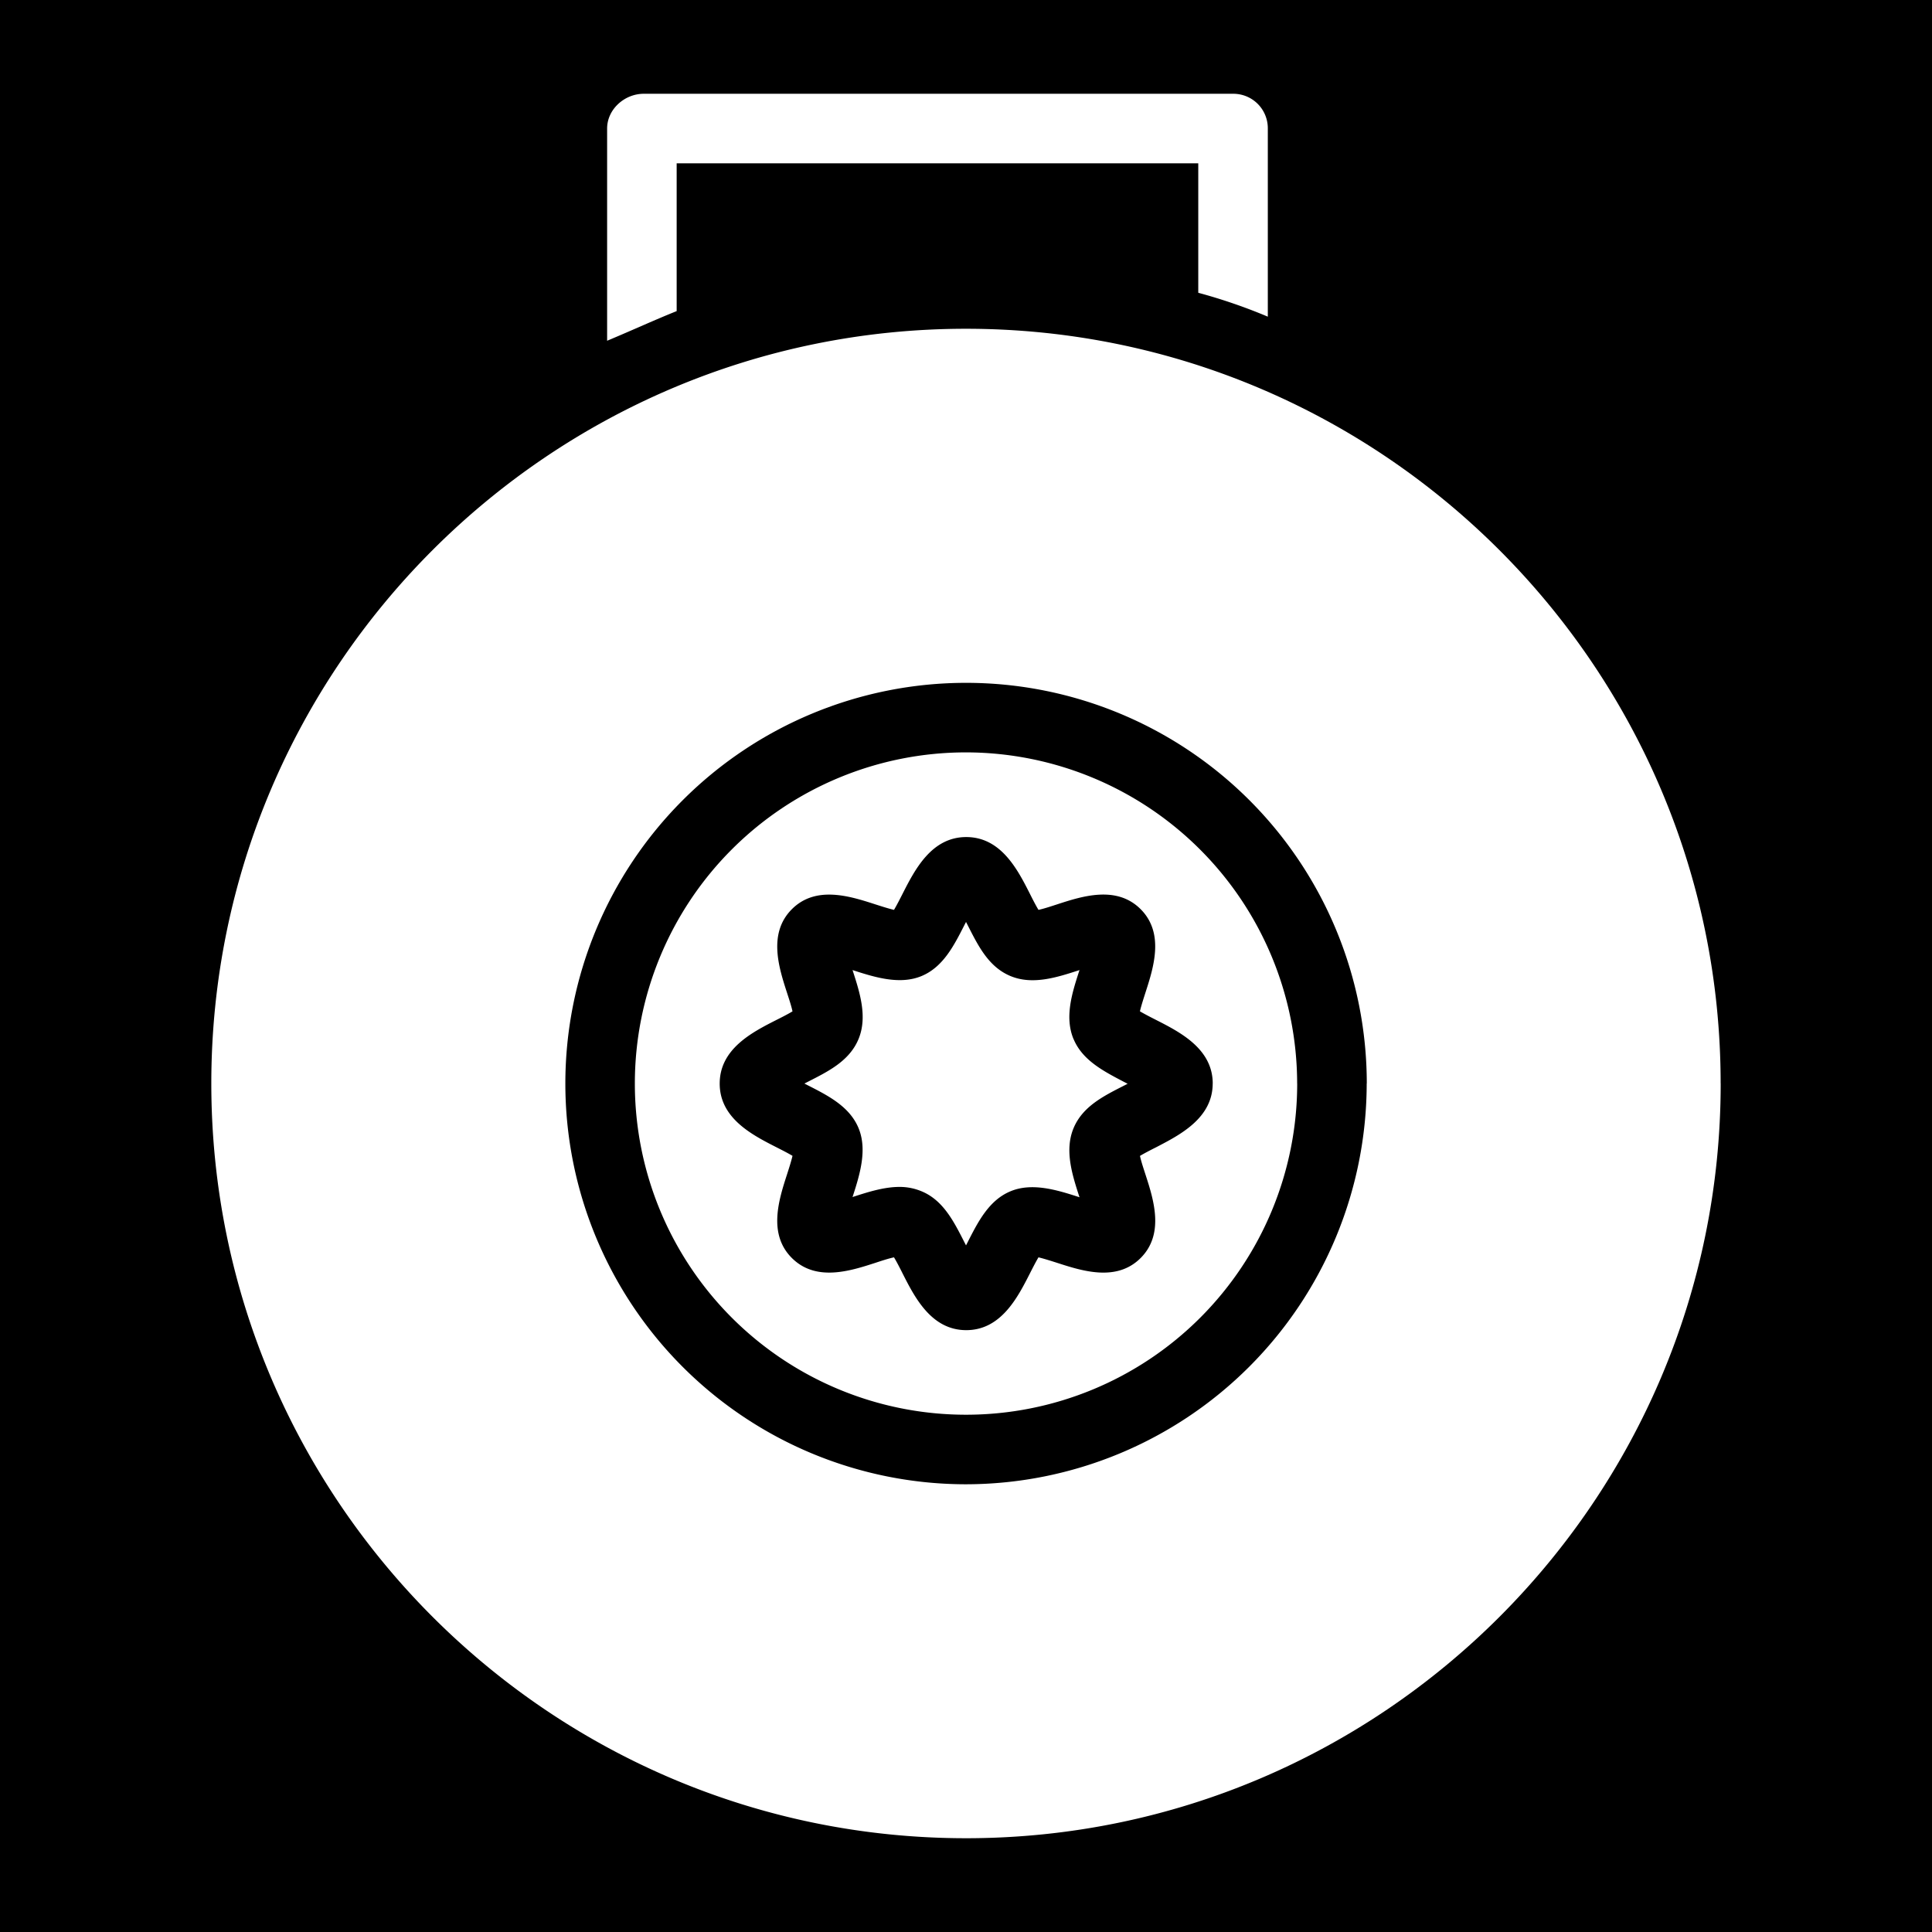 <svg xmlns="http://www.w3.org/2000/svg" viewBox="0 0 512 512" fill="currentColor"><path d="M0 0h512v512H0z"/><path d="M179.323 82.448c-5.76 2.304-11.519 4.965-18.43 7.856V34.068c0-5.092 4.607-9.216 9.699-9.216h156.325a9.135 9.135 0 0 1 9.066 9.216v49.854a143.988 143.988 0 0 0-18.43-6.335V43.283h-138.23zm105.17 192.91c-2.431-5.852-.346-12.314 1.497-18.005l.092-.276-.276.092c-5.702 1.843-12.153 3.928-18.005 1.498-5.851-2.43-8.593-8.064-11.38-13.535l-.415-.807-.415.807c-2.788 5.483-5.667 11.162-11.38 13.535-5.714 2.373-12.303.345-18.005-1.498l-.277-.092.093.276c1.843 5.702 3.916 12.165 1.497 18.005-2.419 5.84-8.063 8.593-13.535 11.38l-.806.415.806.415c5.495 2.788 11.162 5.667 13.535 11.38 2.373 5.714.346 12.315-1.497 18.005l-.093.277.277-.093c3.847-1.244 8.063-2.591 12.164-2.591a15.078 15.078 0 0 1 5.84 1.152c5.76 2.373 8.593 8.063 11.381 13.534l.415.807.414-.807c2.788-5.483 5.668-11.162 11.381-13.534 5.714-2.373 12.303-.346 18.005 1.497l.276.092-.092-.276c-1.843-5.702-3.917-12.164-1.498-18.005 2.42-5.84 8.064-8.593 13.535-11.38l.807-.415-.807-.415c-5.494-2.88-11.173-5.76-13.535-11.473zm59.277 11.795a87.764 87.764 0 1 1-87.764-87.764 87.868 87.868 0 0 1 87.752 87.73zm-22.382 0c0-9.215-8.674-13.627-14.975-16.84-1.313-.669-3.087-1.567-4.32-2.304.346-1.498 1.026-3.583 1.475-4.988 2.143-6.635 5.068-15.724-1.29-22.082-6.359-6.359-15.447-3.456-22.082-1.29-1.406.449-3.456 1.152-4.988 1.474-.749-1.232-1.647-3.006-2.304-4.32-3.214-6.335-7.625-14.974-16.84-14.974-9.216 0-13.628 8.674-16.842 14.974-.668 1.314-1.566 3.088-2.303 4.32-1.498-.345-3.583-1.025-4.988-1.474-6.635-2.143-15.724-5.069-22.082 1.301-6.359 6.37-3.456 15.447-1.302 22.082.45 1.406 1.152 3.456 1.475 4.988-1.233.749-3.007 1.647-4.32 2.304-6.336 3.214-14.975 7.626-14.975 16.84 0 9.216 8.674 13.628 14.975 16.842 1.313.668 3.087 1.566 4.32 2.304-.346 1.497-1.026 3.582-1.475 4.987-2.142 6.635-5.068 15.724 1.302 22.082 6.37 6.359 15.447 3.456 22.082 1.302 1.405-.46 3.456-1.152 4.988-1.474.748 1.232 1.647 3.006 2.303 4.32 3.214 6.335 7.626 14.974 16.841 14.974 9.216 0 13.627-8.674 16.841-14.975.668-1.313 1.567-3.087 2.304-4.32 1.498.358 3.582 1.026 4.988 1.475 6.635 2.143 15.723 5.068 22.082-1.29 6.358-6.359 3.456-15.447 1.302-22.082-.45-1.405-1.152-3.456-1.475-4.988 1.233-.737 3.007-1.647 4.32-2.304 6.278-3.271 14.952-7.683 14.952-16.898zm134.612 0c0 110.272-89.71 199.995-199.994 199.995S56 397.39 56 287.118c0-110.271 89.722-199.993 199.994-199.993s199.994 89.71 199.994 199.994zm-93.788 0a106.194 106.194 0 1 0-106.195 106.195 106.321 106.321 0 0 0 106.172-106.23z" fill="#fff"/></svg>